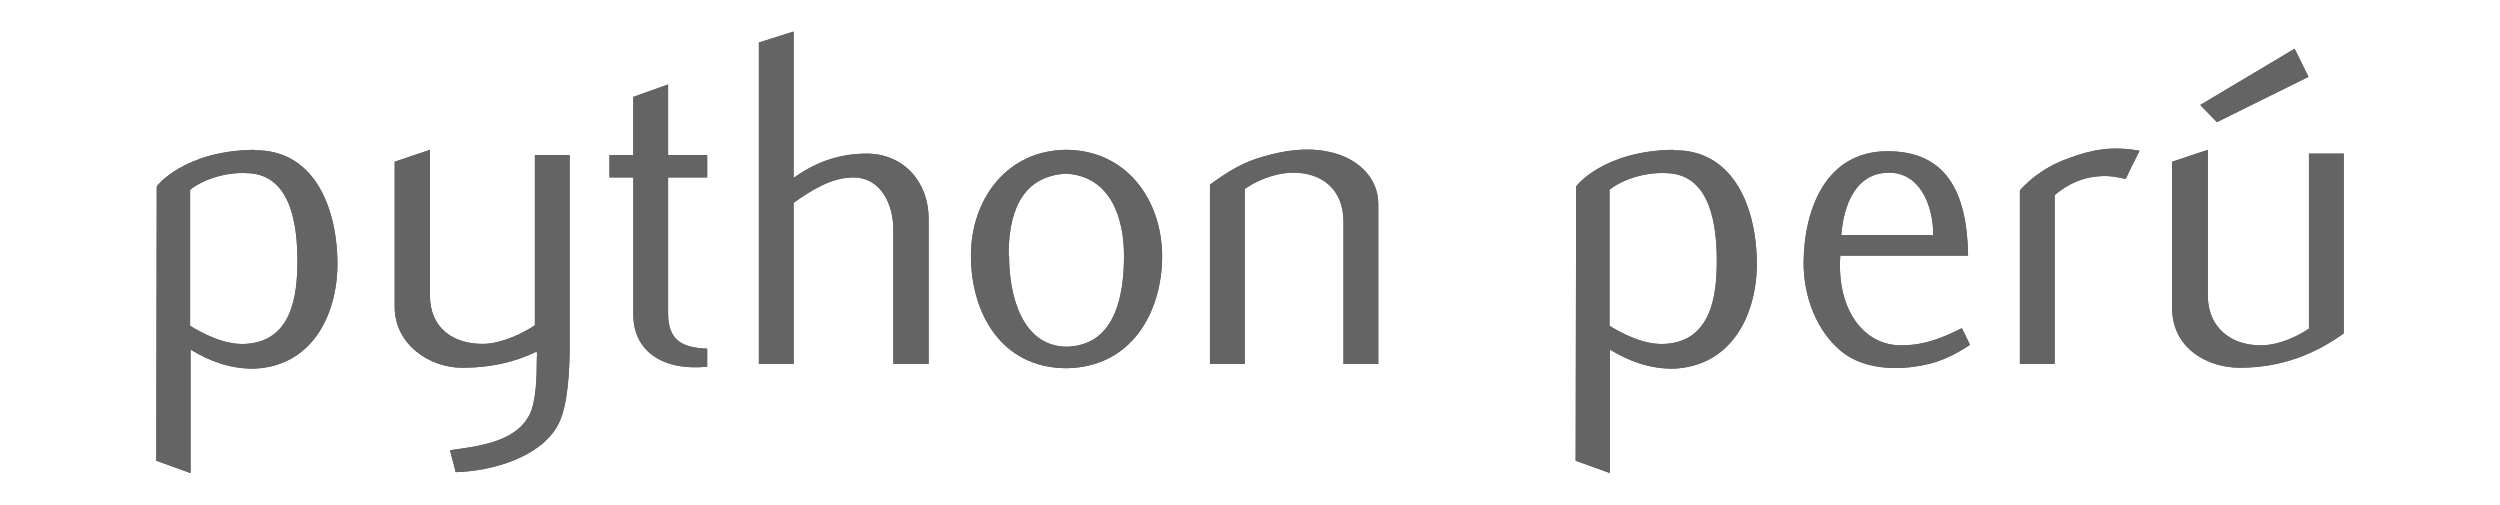 <?xml version="1.0" encoding="UTF-8" standalone="no"?>
<svg
     xmlns:svg="http://www.w3.org/2000/svg"
     xmlns="http://www.w3.org/2000/svg"
     width="5072.812"
     height="1024"
     version="1.1"
     viewBox="0 0 5072.812 5072.812">
     <g>
          <path
               d="m -7470.653,1510.613 c 570.417,-9.587 829.262,527.277 834.055,1136.041 0,536.864 -268.432,1040.173 -843.642,1059.347 -234.878,0 -436.202,-71.901 -632.732,-191.737 v 1241.497 l -345.127,-124.629 4.793,-2756.219 c -4.793,0 268.432,-359.507 977.859,-369.094 z m -86.281,1946.13 c 460.167,-28.761 517.689,-479.342 517.689,-834.056 0,-345.126 -57.522,-862.816 -493.723,-881.99 -297.192,-19.174 -536.862,119.836 -584.797,167.77 v 1366.126 c 115.042,71.901 345.127,196.53 560.831,182.15 z"
               style="fill:#646464" />
          <path
               d="M -5706.673,2977.401 V 1505.82 l -354.713,119.835 v 1457.201 c 0,388.267 359.506,613.558 675.872,613.558 412.235,0 647.112,-115.042 752.568,-162.976 4.793,52.728 0,38.347 0,91.075 0,153.39 -4.793,417.028 -76.695,551.244 -143.802,273.225 -527.276,311.573 -795.709,349.92 l 57.522,220.498 c 354.713,-9.587 853.23,-143.803 1030.586,-479.342 100.662,-191.737 115.041,-560.831 115.041,-805.295 V 1558.548 h -349.92 v 1711.252 c -115.041,76.695 -325.952,182.15 -512.896,186.944 -311.572,4.793 -541.656,-162.976 -541.656,-484.136 z"
               style="fill:#646464" />
          <path
               d="m -3662.877,1783.839 v 1375.713 c 0,359.507 278.018,570.418 742.98,527.277 v -182.15 c -244.465,-9.587 -393.061,-76.695 -393.061,-354.713 V 1783.839 h 393.061 v -225.291 h -393.061 V 849.121 l -349.92,124.629 v 584.798 h -239.672 v 225.291 z"
               style="fill:#646464" />
          <path
               d="M -694.099,3658.067 V 2196.073 c 0,-364.3 -249.258,-651.906 -623.146,-651.906 -282.812,0 -522.483,91.075 -733.394,244.465 V 317.051 l -349.92,110.249 V 3658.067 h 349.92 V 2037.89 c 177.357,-124.629 378.681,-254.051 599.178,-254.051 282.812,0 402.647,278.019 402.647,522.483 v 1351.746 z"
               style="fill:#646464" />
          <path
               d="m -268.908,2569.96 c 0,580.004 306.779,1126.455 953.891,1131.248 651.906,-4.793 968.271,-551.244 968.271,-1131.248 -4.793,-565.624 -359.506,-1059.347 -963.478,-1064.14 -599.178,4.793 -958.685,498.516 -958.685,1064.14 z m 378.681,0 c 0,-378.68 95.868,-795.708 575.211,-824.469 450.581,23.967 584.798,445.788 584.798,824.469 0,402.648 -86.282,901.164 -575.212,915.544 C 243.988,3480.711 114.566,2972.608 114.566,2569.96 Z"
               style="fill:#646464" />
          <path
               d="M 3826.024,3658.067 V 2052.27 c 0,-282.812 -225.292,-464.962 -479.343,-522.483 -249.257,-57.521 -484.136,-9.587 -656.699,38.347 -220.498,57.521 -378.681,158.183 -556.037,287.605 v 1802.327 h 349.92 V 1898.881 c 110.249,-76.695 287.606,-158.183 474.549,-162.976 306.78,-4.793 517.69,172.563 517.69,493.723 v 1428.44 z"
               style="fill:#646464" />
          <path
               d="m 6797.273,1510.613 c 570.418,-9.587 829.263,527.277 834.056,1136.041 0,536.864 -268.431,1040.173 -843.643,1059.347 -234.877,0 -436.202,-71.901 -632.731,-191.737 v 1241.497 l -345.126,-124.629 4.793,-2756.219 c -4.793,0 268.432,-359.507 977.858,-369.094 z m -86.282,1946.13 c 460.169,-28.761 517.69,-479.342 517.69,-834.056 0,-345.126 -57.521,-862.816 -493.722,-881.99 -297.192,-19.174 -536.863,119.836 -584.798,167.77 v 1366.126 c 115.042,71.901 345.126,196.53 560.831,182.15 z"
               style="fill:#646464" />
          <path
               d="m 9773.989,3466.33 -81.488,-167.77 c -177.357,86.282 -349.92,167.77 -589.592,172.563 -393.06,14.38 -671.079,-354.713 -632.731,-901.164 h 1284.638 c -9.587,-647.112 -225.291,-1049.76 -810.09,-1049.76 -613.557,0 -838.848,570.418 -843.642,1121.661 0,354.713 139.009,685.46 369.093,881.99 249.258,210.911 642.319,206.117 944.304,119.836 139.009,-43.141 249.258,-105.456 359.507,-177.357 z M 9400.102,2363.843 H 8479.765 c 23.967,-301.986 143.802,-627.938 479.342,-627.938 311.572,0 445.788,325.953 445.788,632.732 z"
               style="fill:#646464" />
          <path
               d="m 11142.962,1769.458 c 47.934,0 129.422,14.38 196.529,28.761 38.347,-86.282 95.87,-196.53 139.01,-282.812 -292.398,-52.728 -493.723,-4.793 -704.633,71.901 -196.53,67.108 -369.094,182.15 -498.516,325.953 v 1744.806 h 349.92 V 1961.195 c 124.629,-105.455 282.811,-191.737 512.896,-191.737 z"
               style="fill:#646464" />
          <path
               d="m 11805.278,1625.656 v 1466.788 c 0,417.028 364.301,603.971 680.667,603.971 412.234,0 752.568,-134.216 1044.965,-345.127 V 1544.167 h -349.919 v 1759.187 c -115.041,76.695 -287.605,162.976 -474.549,167.77 -306.779,4.794 -541.656,-177.357 -541.656,-498.516 V 1505.82 Z m 450.582,-397.854 920.337,-455.375 -139.008,-282.812 -949.098,565.624 z"
               style="fill:#646464" />
          <path
               d="m -7470.653,1510.613 c 570.417,-9.587 829.262,527.277 834.055,1136.041 0,536.864 -268.432,1040.173 -843.642,1059.347 -234.878,0 -436.202,-71.901 -632.732,-191.737 v 1241.497 l -345.127,-124.629 4.793,-2756.219 c -4.793,0 268.432,-359.507 977.859,-369.094 z m -86.281,1946.13 c 460.167,-28.761 517.689,-479.342 517.689,-834.056 0,-345.126 -57.522,-862.816 -493.723,-881.99 -297.192,-19.174 -536.862,119.836 -584.797,167.77 v 1366.126 c 115.042,71.901 345.127,196.53 560.831,182.15 z"
               style="fill:#646464" />
          <path
               d="M -5706.673,2977.401 V 1505.82 l -354.713,119.835 v 1457.201 c 0,388.267 359.506,613.558 675.872,613.558 412.235,0 647.112,-115.042 752.568,-162.976 4.793,52.728 0,38.347 0,91.075 0,153.39 -4.793,417.028 -76.695,551.244 -143.802,273.225 -527.276,311.573 -795.709,349.92 l 57.522,220.498 c 354.713,-9.587 853.23,-143.803 1030.586,-479.342 100.662,-191.737 115.041,-560.831 115.041,-805.295 V 1558.548 h -349.92 v 1711.252 c -115.041,76.695 -325.952,182.15 -512.896,186.944 -311.572,4.793 -541.656,-162.976 -541.656,-484.136 z"
               style="fill:#646464" />
          <path
               d="m -3662.877,1783.839 v 1375.713 c 0,359.507 278.018,570.418 742.98,527.277 v -182.15 c -244.465,-9.587 -393.061,-76.695 -393.061,-354.713 V 1783.839 h 393.061 v -225.291 h -393.061 V 849.121 l -349.92,124.629 v 584.798 h -239.672 v 225.291 z"
               style="fill:#646464" />
          <path
               d="M -694.099,3658.067 V 2196.073 c 0,-364.3 -249.258,-651.906 -623.146,-651.906 -282.812,0 -522.483,91.075 -733.394,244.465 V 317.051 l -349.92,110.249 V 3658.067 h 349.92 V 2037.89 c 177.357,-124.629 378.681,-254.051 599.178,-254.051 282.812,0 402.647,278.019 402.647,522.483 v 1351.746 z"
               style="fill:#646464" />
          <path
               d="m -268.908,2569.96 c 0,580.004 306.779,1126.455 953.891,1131.248 651.906,-4.793 968.271,-551.244 968.271,-1131.248 -4.793,-565.624 -359.506,-1059.347 -963.478,-1064.14 -599.178,4.793 -958.685,498.516 -958.685,1064.14 z m 378.681,0 c 0,-378.68 95.868,-795.708 575.211,-824.469 450.581,23.967 584.798,445.788 584.798,824.469 0,402.648 -86.282,901.164 -575.212,915.544 C 243.988,3480.711 114.566,2972.608 114.566,2569.96 Z"
               style="fill:#646464" />
          <path
               d="M 3826.024,3658.067 V 2052.27 c 0,-282.812 -225.292,-464.962 -479.343,-522.483 -249.257,-57.521 -484.136,-9.587 -656.699,38.347 -220.498,57.521 -378.681,158.183 -556.037,287.605 v 1802.327 h 349.92 V 1898.881 c 110.249,-76.695 287.606,-158.183 474.549,-162.976 306.78,-4.793 517.69,172.563 517.69,493.723 v 1428.44 z"
               style="fill:#646464" />
          <path
               d="m 6797.273,1510.613 c 570.418,-9.587 829.263,527.277 834.056,1136.041 0,536.864 -268.431,1040.173 -843.643,1059.347 -234.877,0 -436.202,-71.901 -632.731,-191.737 v 1241.497 l -345.126,-124.629 4.793,-2756.219 c -4.793,0 268.432,-359.507 977.858,-369.094 z m -86.282,1946.13 c 460.169,-28.761 517.69,-479.342 517.69,-834.056 0,-345.126 -57.521,-862.816 -493.722,-881.99 -297.192,-19.174 -536.863,119.836 -584.798,167.77 v 1366.126 c 115.042,71.901 345.126,196.53 560.831,182.15 z"
               style="fill:#646464" />
          <path
               d="m 9773.989,3466.33 -81.488,-167.77 c -177.357,86.282 -349.92,167.77 -589.592,172.563 -393.06,14.38 -671.079,-354.713 -632.731,-901.164 h 1284.638 c -9.587,-647.112 -225.291,-1049.76 -810.09,-1049.76 -613.557,0 -838.848,570.418 -843.642,1121.661 0,354.713 139.009,685.46 369.093,881.99 249.258,210.911 642.319,206.117 944.304,119.836 139.009,-43.141 249.258,-105.456 359.507,-177.357 z M 9400.102,2363.843 H 8479.765 c 23.967,-301.986 143.802,-627.938 479.342,-627.938 311.572,0 445.788,325.953 445.788,632.732 z"
               style="fill:#646464" />
          <path
               d="m 11142.962,1769.458 c 47.934,0 129.422,14.38 196.529,28.761 38.347,-86.282 95.87,-196.53 139.01,-282.812 -292.398,-52.728 -493.723,-4.793 -704.633,71.901 -196.53,67.108 -369.094,182.15 -498.516,325.953 v 1744.806 h 349.92 V 1961.195 c 124.629,-105.455 282.811,-191.737 512.896,-191.737 z"
               style="fill:#646464" />
          <path
               d="m 11805.278,1625.656 v 1466.788 c 0,417.028 364.301,603.971 680.667,603.971 412.234,0 752.568,-134.216 1044.965,-345.127 V 1544.167 h -349.919 v 1759.187 c -115.041,76.695 -287.605,162.976 -474.549,167.77 -306.779,4.794 -541.656,-177.357 -541.656,-498.516 V 1505.82 Z m 450.582,-397.854 920.337,-455.375 -139.008,-282.812 -949.098,565.624 z"
               style="fill:#646464" />
     </g>
</svg>
